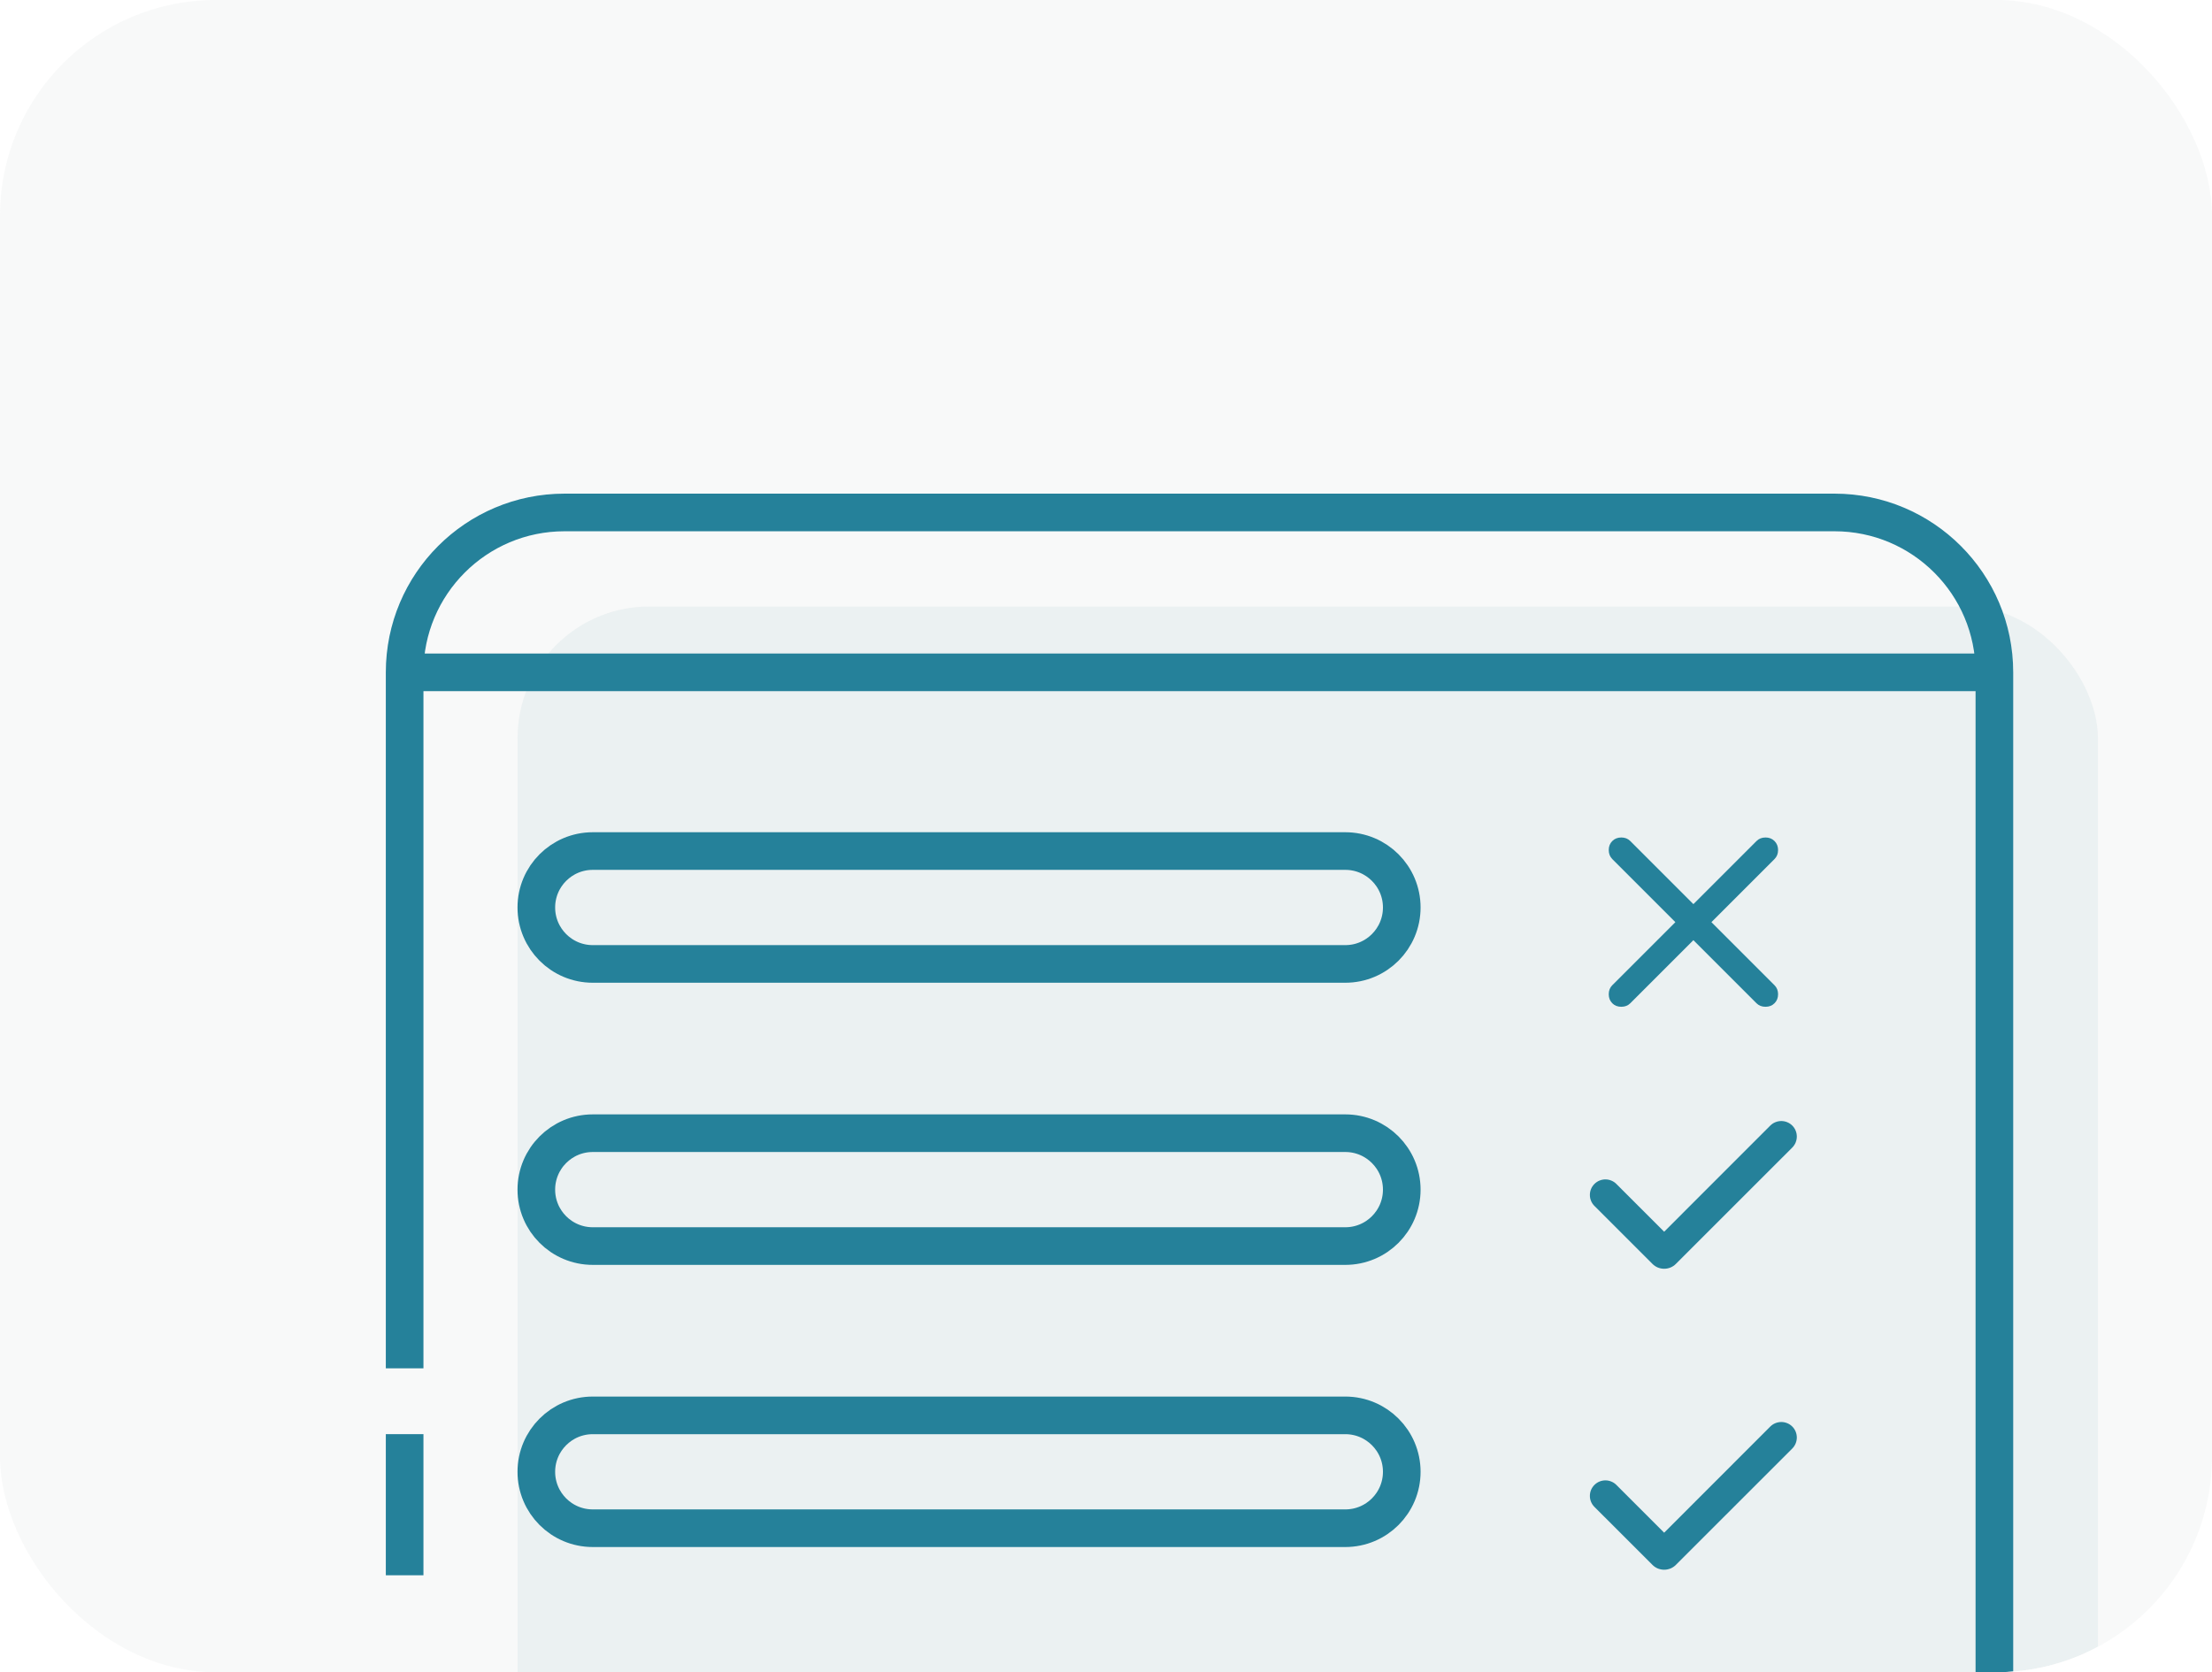 <svg width="82" height="62" viewBox="0 0 82 62" fill="none" xmlns="http://www.w3.org/2000/svg">
<g clip-path="url(#clip0_191_7879)">
<rect width="82" height="62" rx="8" fill="#E6EAEA" fill-opacity="0.3"/>
<g opacity="0.9">
<rect x="19.186" y="22.487" width="58.585" height="48.123" rx="4.882" fill="#C9DBDD" fill-opacity="0.3"/>
<path d="M73.933 66.774V24.928M15 50.733V24.928M15 53.174V58.405M73.933 24.928V24.928C73.933 21.654 71.279 19 68.005 19H20.928C17.654 19 15 21.654 15 24.928V24.928M73.933 24.928H15M21.974 35.739H49.872C51.027 35.739 51.964 34.802 51.964 33.646C51.964 32.491 51.027 31.554 49.872 31.554H21.974C20.819 31.554 19.882 32.491 19.882 33.646C19.882 34.802 20.819 35.739 21.974 35.739ZM21.974 46.2H49.872C51.027 46.2 51.964 45.263 51.964 44.108C51.964 42.952 51.027 42.015 49.872 42.015H21.974C20.819 42.015 19.882 42.952 19.882 44.108C19.882 45.263 20.819 46.2 21.974 46.2ZM21.974 56.661H49.872C51.027 56.661 51.964 55.725 51.964 54.569C51.964 53.414 51.027 52.477 49.872 52.477H21.974C20.819 52.477 19.882 53.414 19.882 54.569C19.882 55.725 20.819 56.661 21.974 56.661Z" stroke="#0E7490" stroke-width="1.395"/>
<path d="M62.775 34.858L60.436 37.197C60.349 37.285 60.237 37.328 60.102 37.328C59.967 37.328 59.855 37.285 59.768 37.197C59.681 37.109 59.637 36.998 59.637 36.863C59.637 36.728 59.681 36.616 59.768 36.529L62.107 34.19L59.768 31.851C59.681 31.763 59.637 31.652 59.637 31.517C59.637 31.381 59.681 31.27 59.768 31.183C59.855 31.095 59.967 31.051 60.102 31.051C60.237 31.051 60.349 31.095 60.436 31.183L62.775 33.522L65.114 31.183C65.202 31.095 65.313 31.051 65.448 31.051C65.584 31.051 65.695 31.095 65.782 31.183C65.87 31.27 65.914 31.381 65.914 31.517C65.914 31.652 65.87 31.763 65.782 31.851L63.443 34.19L65.782 36.529C65.87 36.616 65.914 36.728 65.914 36.863C65.914 36.998 65.87 37.109 65.782 37.197C65.695 37.285 65.584 37.328 65.448 37.328C65.313 37.328 65.202 37.285 65.114 37.197L62.775 34.858Z" fill="#0E7490"/>
<path fill-rule="evenodd" clip-rule="evenodd" d="M66.441 41.732C66.549 41.84 66.609 41.987 66.609 42.139C66.609 42.292 66.549 42.438 66.441 42.547L62.126 46.861C62.069 46.919 62.001 46.964 61.926 46.995C61.852 47.026 61.772 47.041 61.691 47.041C61.611 47.041 61.531 47.026 61.456 46.995C61.382 46.964 61.314 46.919 61.257 46.861L59.113 44.718C59.058 44.665 59.014 44.601 58.984 44.531C58.954 44.461 58.938 44.385 58.938 44.309C58.937 44.233 58.951 44.157 58.98 44.086C59.009 44.015 59.052 43.951 59.106 43.897C59.16 43.843 59.224 43.8 59.295 43.771C59.366 43.742 59.442 43.728 59.518 43.728C59.595 43.729 59.67 43.745 59.74 43.775C59.811 43.805 59.874 43.849 59.927 43.904L61.691 45.668L65.626 41.732C65.68 41.679 65.743 41.636 65.813 41.608C65.883 41.579 65.958 41.564 66.034 41.564C66.109 41.564 66.184 41.579 66.254 41.608C66.324 41.636 66.387 41.679 66.441 41.732Z" fill="#0E7490"/>
<path fill-rule="evenodd" clip-rule="evenodd" d="M66.441 52.891C66.549 52.999 66.609 53.146 66.609 53.298C66.609 53.451 66.549 53.597 66.441 53.706L62.126 58.02C62.069 58.078 62.001 58.123 61.926 58.154C61.852 58.184 61.772 58.2 61.691 58.2C61.611 58.2 61.531 58.184 61.456 58.154C61.382 58.123 61.314 58.078 61.257 58.02L59.113 55.877C59.058 55.824 59.014 55.76 58.984 55.69C58.954 55.62 58.938 55.544 58.938 55.468C58.937 55.392 58.951 55.316 58.98 55.245C59.009 55.174 59.052 55.11 59.106 55.056C59.16 55.002 59.224 54.959 59.295 54.93C59.366 54.901 59.442 54.887 59.518 54.887C59.595 54.888 59.67 54.904 59.74 54.934C59.811 54.964 59.874 55.008 59.927 55.063L61.691 56.827L65.626 52.891C65.68 52.838 65.743 52.795 65.813 52.767C65.883 52.738 65.958 52.723 66.034 52.723C66.109 52.723 66.184 52.738 66.254 52.767C66.324 52.795 66.387 52.838 66.441 52.891Z" fill="#0E7490"/>
</g>
</g>
<defs>
<clipPath id="clip0_191_7879">
<rect width="82" height="62" rx="8" fill="white"/>
</clipPath>
</defs>
</svg>
